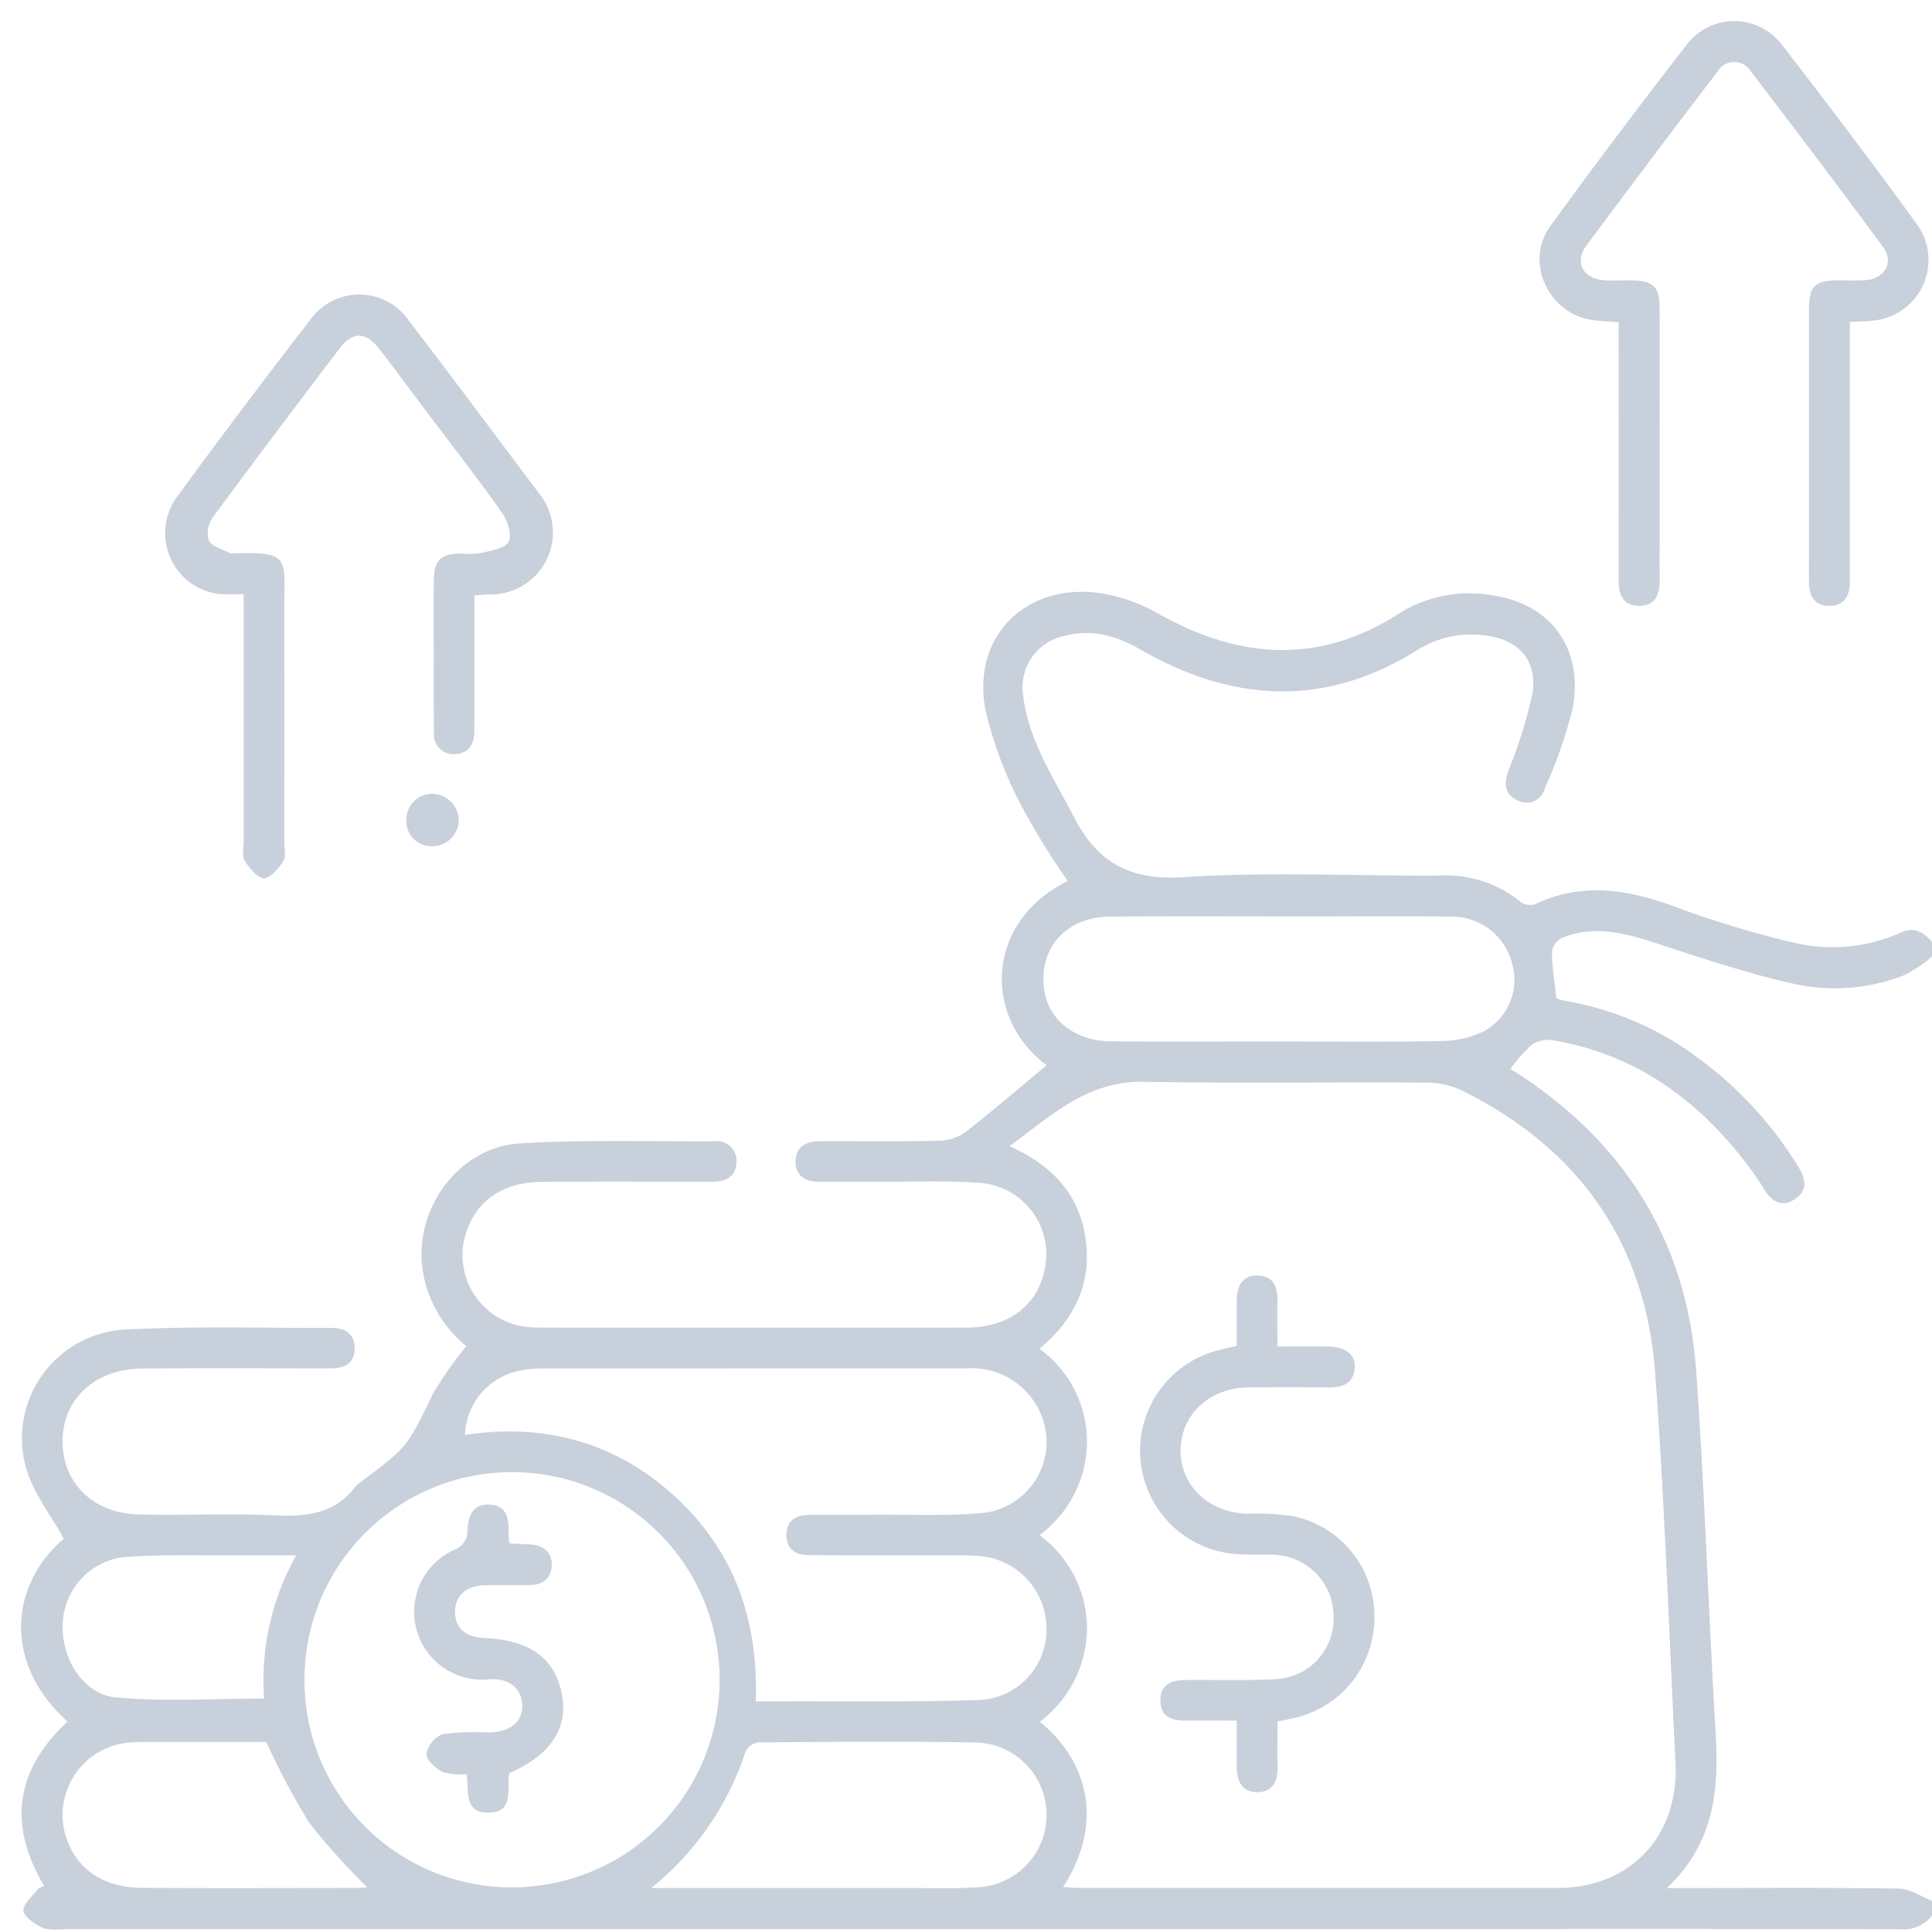 <svg xmlns="http://www.w3.org/2000/svg" xmlns:xlink="http://www.w3.org/1999/xlink" id="The_Idea" data-name="The Idea" width="183.253" height="183.007" viewBox="0 0 183.253 183.007">
  <defs fill="#c7d0db">
    <linearGradient id="linear-gradient" x1="0.896" y1="1" x2="0.029" y2="-0.306" gradientUnits="objectBoundingBox" fill="#c7d0db">
      <stop offset="0" stop-color="#c7d0db" fill="#c7d0db"/>
      <stop offset="0.258" stop-color="#c7d0db" fill="#c7d0db"/>
      <stop offset="0.616" stop-color="#c7d0db" fill="#c7d0db"/>
      <stop offset="1" stop-color="#c7d0db" fill="#c7d0db"/>
    </linearGradient>
    <filter id="Path_553" x="0" y="54.123" width="183.253" height="128.884" filterUnits="userSpaceOnUse" fill="#c7d0db">
      <feOffset dx="2" dy="2" input="SourceAlpha" fill="#c7d0db"/>
      <feGaussianBlur result="blur" fill="#c7d0db"/>
      <feFlood fill="#c7d0db"/>
      <feComposite operator="in" in2="blur" fill="#c7d0db"/>
      <feComposite in="SourceGraphic" fill="#c7d0db"/>
    </filter>
    <filter id="Path_554" x="144.025" y="0" width="38.926" height="57.459" filterUnits="userSpaceOnUse" fill="#c7d0db">
      <feOffset dx="2" dy="2" input="SourceAlpha" fill="#c7d0db"/>
      <feGaussianBlur result="blur-2" fill="#c7d0db"/>
      <feFlood fill="#c7d0db"/>
      <feComposite operator="in" in2="blur-2" fill="#c7d0db"/>
      <feComposite in="SourceGraphic" fill="#c7d0db"/>
    </filter>
    <filter id="Path_555" x="13.629" y="25.934" width="38.88" height="57.352" filterUnits="userSpaceOnUse" fill="#c7d0db">
      <feOffset dx="2" dy="2" input="SourceAlpha" fill="#c7d0db"/>
      <feGaussianBlur result="blur-3" fill="#c7d0db"/>
      <feFlood fill="#c7d0db"/>
      <feComposite operator="in" in2="blur-3" fill="#c7d0db"/>
      <feComposite in="SourceGraphic" fill="#c7d0db"/>
    </filter>
  </defs>
  <g id="Group_722" data-name="Group 722" transform="translate(0 0)">
    <g transform="matrix(1, 0, 0, 1, 0, 0)" filter="url(#Path_553)">
      <path id="Path_553-2" data-name="Path 553" d="M181.253,240.052a3.578,3.578,0,0,1-3.271,1.276q-19.728-.035-39.457-.014H4.232a5.452,5.452,0,0,1-2.1-.081c-.762-.346-1.792-.992-1.9-1.639-.1-.607.847-1.4,1.369-2.076.117-.152.388-.187.6-.28-3.413-5.68-2.832-10.928,2.207-15.6C-2,215.846-.8,208.394,4.053,204.3c-1.257-2.3-2.936-4.39-3.593-6.763a10.331,10.331,0,0,1,9.351-13.077c6.53-.335,13.087-.143,19.632-.152,1.267,0,2.228.543,2.193,1.977s-1.006,1.859-2.287,1.858c-5.957,0-11.914-.034-17.871.014-4.279.035-7.283,2.647-7.527,6.41-.27,4.165,2.7,7.325,7.188,7.431,4.3.1,8.616-.113,12.913.08,3.016.135,5.71-.127,7.668-2.74a3.225,3.225,0,0,1,.685-.555c4.313-3.228,4.239-3.264,6.615-8.149a35.6,35.6,0,0,1,3.212-4.6,11.5,11.5,0,0,1-4.109-7c-.983-5.855,3.281-11.871,9.222-12.229,6.112-.368,12.259-.174,18.391-.2a1.858,1.858,0,0,1,2.116,1.9c0,1.363-.914,1.936-2.236,1.935-5.426,0-10.852-.032-16.278.014-3.869.033-6.483,2.03-7.3,5.434a6.843,6.843,0,0,0,5.687,8.291,13.4,13.4,0,0,0,1.764.1q20.082.008,40.164,0c3.9,0,6.635-1.993,7.382-5.295a6.791,6.791,0,0,0-6.281-8.447c-3.17-.222-6.366-.079-9.55-.094-1.828-.008-3.657-.014-5.485,0-1.316.009-2.256-.544-2.259-1.91s.983-1.928,2.264-1.933c3.892-.016,7.786.048,11.676-.061a4.506,4.506,0,0,0,2.437-1.011c2.54-1.992,4.992-4.1,7.44-6.127-6.144-4.614-5.763-13.659,2-17.484a71.417,71.417,0,0,1-4.335-7.015,37.817,37.817,0,0,1-3.5-9.351c-1.218-6.864,3.866-11.877,10.806-10.943a16.06,16.06,0,0,1,5.593,1.946c7.664,4.325,15.236,4.9,22.868-.006a12.561,12.561,0,0,1,8.838-1.719c5.607.807,8.724,5.118,7.593,10.85a44.948,44.948,0,0,1-2.621,7.464,1.769,1.769,0,0,1-2.565,1.131c-1.289-.591-1.292-1.629-.88-2.837a42.922,42.922,0,0,0,2.292-7.356c.476-3.228-1.493-5.2-4.782-5.477a9.528,9.528,0,0,0-6.09,1.378c-8.734,5.513-17.51,5.026-26.237.032-2.307-1.32-4.615-2.034-7.243-1.348a4.985,4.985,0,0,0-3.944,5.823c.542,4.212,2.879,7.646,4.765,11.313,2.278,4.427,5.38,6.091,10.505,5.756,7.987-.521,16.033-.111,24.054-.152a11.311,11.311,0,0,1,7.887,2.531,1.52,1.52,0,0,0,1.342.172c4.387-2.057,8.662-1.427,13.035.173a93.548,93.548,0,0,0,11.278,3.438,15.847,15.847,0,0,0,10.39-.923c1.271-.592,2.122.022,2.93.877v1.416a13.782,13.782,0,0,1-2.569,1.733,17.968,17.968,0,0,1-10.439.869c-4.511-1-8.923-2.488-13.325-3.925-2.921-.953-5.8-1.668-8.77-.45a1.781,1.781,0,0,0-.956,1.3c.019,1.451.263,2.9.428,4.419a5.2,5.2,0,0,0,.776.243,29.244,29.244,0,0,1,12.7,5.453,36.118,36.118,0,0,1,9.415,10.2c.733,1.18,1.044,2.355-.348,3.209-1.311.8-2.209.059-2.894-1.076-.3-.5-.631-1-.976-1.473-4.74-6.544-10.783-11.146-18.917-12.556a2.932,2.932,0,0,0-2.058.386,14.662,14.662,0,0,0-2.06,2.323c.305.195.807.5,1.294.827,9.881,6.634,15.469,15.892,16.319,27.744.815,11.344,1.165,22.721,1.839,34.076.323,5.438.06,10.624-4.608,15.033h2.409c6.543,0,13.087-.053,19.628.055,1.043.017,2.074.756,3.111,1.161Zm-82.43-2.715c.761.035,1.279.08,1.8.08q22.549,0,45.1,0c6.949-.01,11.547-4.924,11.2-11.909-.614-12.305-1.021-24.626-1.928-36.909-.911-12.334-7.207-21.3-18.31-26.8a7.964,7.964,0,0,0-3.375-.757c-8.961-.061-17.923.079-26.881-.076-5.287-.091-8.68,3.179-12.672,6.1,4.109,1.855,6.637,4.6,7.222,8.838.591,4.277-1.13,7.653-4.387,10.377a10.88,10.88,0,0,1,4.509,8.816,11.058,11.058,0,0,1-4.509,8.859,10.994,10.994,0,0,1,4.51,8.933,11.186,11.186,0,0,1-4.476,8.767c4.234,3.418,6.358,9.215,2.2,15.688M69.683,219.723c.831,0,1.523,0,2.216,0,6.366-.028,12.738.079,19.1-.139a6.663,6.663,0,0,0,6.257-6.878,6.906,6.906,0,0,0-6.243-6.761,19.91,19.91,0,0,0-2.119-.068c-4.716-.009-9.433,0-14.15-.023-1.288-.007-2.2-.578-2.147-2.007.048-1.334.95-1.8,2.156-1.812,2-.015,4.01,0,6.014-.012,3.477-.029,6.973.144,10.426-.164A6.779,6.779,0,0,0,96.2,191.468a7.058,7.058,0,0,0-6.445-3.326q-20.253,0-40.506.01a10.042,10.042,0,0,0-2.1.235,6.426,6.426,0,0,0-5.044,6.064c7.482-1.124,14.181.641,19.812,5.747,5.68,5.151,8.034,11.741,7.766,19.525M46.4,237.359a19.691,19.691,0,1,0-19.524-19.593A19.652,19.652,0,0,0,46.4,237.359m72.792-80.221c5.191,0,10.383.064,15.571-.043a9.484,9.484,0,0,0,4.046-.954,5.571,5.571,0,0,0,2.622-6.38,5.877,5.877,0,0,0-5.878-4.459c-4.364-.067-8.729-.02-13.094-.02-6.37,0-12.74-.028-19.11.011-4.082.025-6.691,2.778-6.35,6.579.278,3.111,2.829,5.233,6.447,5.257,5.249.035,10.5.009,15.748.01M59.769,237.42h1.879q11.4,0,22.809,0c2.063,0,4.132.074,6.186-.065a6.87,6.87,0,0,0-.15-13.735c-6.835-.121-13.674-.056-20.51-.008a1.639,1.639,0,0,0-1.258.837,27.563,27.563,0,0,1-8.956,12.973M23.258,223.571c-3.645,0-7.589,0-11.533,0a14.1,14.1,0,0,0-1.587.069A6.889,6.889,0,0,0,4.1,231.993c.8,3.364,3.458,5.389,7.31,5.413,6.835.043,13.67.014,20.505.01.332,0,.664-.047.927-.066a61.952,61.952,0,0,1-5.521-6.128,69.388,69.388,0,0,1-4.059-7.652m2.839-17.7c-1.89,0-3.407-.01-4.924,0-3.769.029-7.549-.1-11.3.154a6.579,6.579,0,0,0-5.92,6.251c-.208,3.327,1.916,6.807,5.1,7.083,4.6.4,9.251.1,13.99.1A24.2,24.2,0,0,1,26.1,205.873" transform="translate(0 -60.37)" fill="#c7d0db"/>
    </g>
    <g transform="matrix(1, 0, 0, 1, 0, 0)" filter="url(#Path_554)">
      <path id="Path_554-2" data-name="Path 554" d="M312.176,28.571c-1.056-.1-1.942-.107-2.8-.274-3.988-.779-6.084-5.54-3.707-8.822C309.923,13.6,314.3,7.821,318.745,2.092a5.667,5.667,0,0,1,8.823.036c4.4,5.685,8.746,11.421,12.967,17.242a5.776,5.776,0,0,1-4.041,9.013c-.7.1-1.408.088-2.394.144V51.963c0,.413,0,.825,0,1.239-.008,1.29-.517,2.238-1.916,2.257s-1.951-.9-1.96-2.2c-.009-1.239,0-2.477,0-3.715q0-11.058,0-22.116c0-2.309.51-2.814,2.781-2.837.885-.009,1.775.055,2.652-.028,1.8-.172,2.645-1.718,1.591-3.146q-6.2-8.391-12.554-16.667a1.839,1.839,0,0,0-3.152.047q-6.281,8.219-12.452,16.523c-1.121,1.512-.3,3.091,1.594,3.247.937.077,1.886.009,2.829.026,1.919.036,2.538.626,2.542,2.544.016,6.723.007,13.446.007,20.169,0,1.887-.014,3.774,0,5.661.013,1.413-.408,2.538-2.034,2.485-1.521-.05-1.859-1.165-1.857-2.487q.016-11.234,0-22.469V28.571" transform="translate(-160.64 0)" fill="#c7d0db"/>
    </g>
    <g transform="matrix(1, 0, 0, 1, 0, 0)" filter="url(#Path_555)">
      <path id="Path_555-2" data-name="Path 555" d="M36.311,83.262a22.688,22.688,0,0,1-2.42-.012,5.817,5.817,0,0,1-4.023-9.029c4.2-5.767,8.505-11.458,12.868-17.1a5.694,5.694,0,0,1,9.165.113c4.234,5.521,8.374,11.114,12.567,16.666a5.873,5.873,0,0,1-4.7,9.4c-.461,0-.921.053-1.571.094,0,3.3,0,6.529,0,9.761,0,1.062,0,2.124-.011,3.186-.017,1.248-.63,2.091-1.889,2.105a1.851,1.851,0,0,1-1.932-2.074c-.039-2.359-.022-4.719-.023-7.078,0-2.478-.031-4.956.014-7.433.034-1.818.668-2.4,2.49-2.442a9.006,9.006,0,0,0,1.939-.032c.955-.242,2.316-.433,2.661-1.09s-.121-2.022-.655-2.776c-2.35-3.319-4.854-6.529-7.3-9.778-1.455-1.931-2.883-3.883-4.372-5.786q-1.875-2.4-3.723.034C41.365,65.3,37.345,70.614,33.4,75.98a2.57,2.57,0,0,0-.406,2.2c.334.608,1.349.843,2.071,1.234.046.025.116.005.175,0,5.6-.221,4.914.519,4.924,5.136q.023,11.15,0,22.3c0,.589.184,1.318-.091,1.736-.454.69-1.22,1.634-1.841,1.624s-1.38-.958-1.829-1.655c-.272-.423-.088-1.148-.089-1.737q0-10.618,0-21.237v-2.32" transform="translate(-15.2 -28.93)" fill="#c7d0db"/>
    </g>
  </g>
  <path id="Path_556" data-name="Path 556" d="M84,164.226a2.391,2.391,0,0,1-2.472-2.42,2.459,2.459,0,0,1,2.367-2.553,2.565,2.565,0,0,1,2.608,2.535,2.517,2.517,0,0,1-2.5,2.438" transform="translate(-42.988 -83.969)" fill="#c7d0db"/>
  <path id="Path_557" data-name="Path 557" d="M237.9,262.548c0-1.438-.008-2.844,0-4.25.009-1.324.45-2.418,1.961-2.409s1.928,1.086,1.9,2.431-.005,2.691-.005,4.3c1.707,0,3.273-.024,4.838.006,1.668.032,2.631.812,2.5,2.061-.16,1.5-1.207,1.835-2.536,1.817q-3.8-.051-7.6,0c-3.663.052-6.358,2.584-6.384,5.946s2.679,5.925,6.315,6.028a25.359,25.359,0,0,1,4.224.21,9.661,9.661,0,0,1,7.84,9.4,9.76,9.76,0,0,1-7.451,9.732c-.505.131-1.023.217-1.741.366,0,1.469-.02,2.928.006,4.386.024,1.306-.484,2.281-1.848,2.316-1.477.037-2.009-1.01-2.018-2.36-.01-1.4,0-2.809,0-4.437-1.756,0-3.332-.006-4.907,0-1.256.006-2.278-.354-2.336-1.8-.062-1.544.966-2.027,2.3-2.042,2.887-.033,5.782.074,8.662-.085a5.747,5.747,0,0,0,5.464-6.015,5.845,5.845,0,0,0-5.737-5.777c-1.06-.041-2.125.024-3.182-.047a9.828,9.828,0,0,1-2.46-19.224c.67-.2,1.36-.341,2.194-.546" transform="translate(-120.594 -134.924)" fill="#c7d0db"/>
  <path id="Path_558" data-name="Path 558" d="M92.1,327.3c-.262,1.561.5,3.712-1.958,3.757-2.394.043-1.852-2.094-2.087-3.648a6.279,6.279,0,0,1-2.283-.215c-.669-.348-1.577-1.176-1.53-1.723a2.564,2.564,0,0,1,1.544-1.866,24.206,24.206,0,0,1,4.4-.15c2-.05,3.178-1.024,3.15-2.568s-1.227-2.666-3.218-2.472a6.441,6.441,0,0,1-3.024-12.381,1.927,1.927,0,0,0,1.006-1.284c.085-1.456.209-2.926,2.033-2.913,1.856.013,1.955,1.521,1.9,2.961a5.836,5.836,0,0,0,.09.722c.595.029,1.213.064,1.832.089,1.31.052,2.212.676,2.166,2.024-.042,1.236-.89,1.851-2.147,1.846-1.413,0-2.828-.027-4.24.013-1.75.05-2.784,1.015-2.784,2.522,0,1.527.986,2.4,2.791,2.483,4.063.176,6.383,1.7,7.208,4.718.958,3.509-.7,6.3-4.847,8.084" transform="translate(-43.792 -159.15)" fill="#c7d0db"/>
</svg>